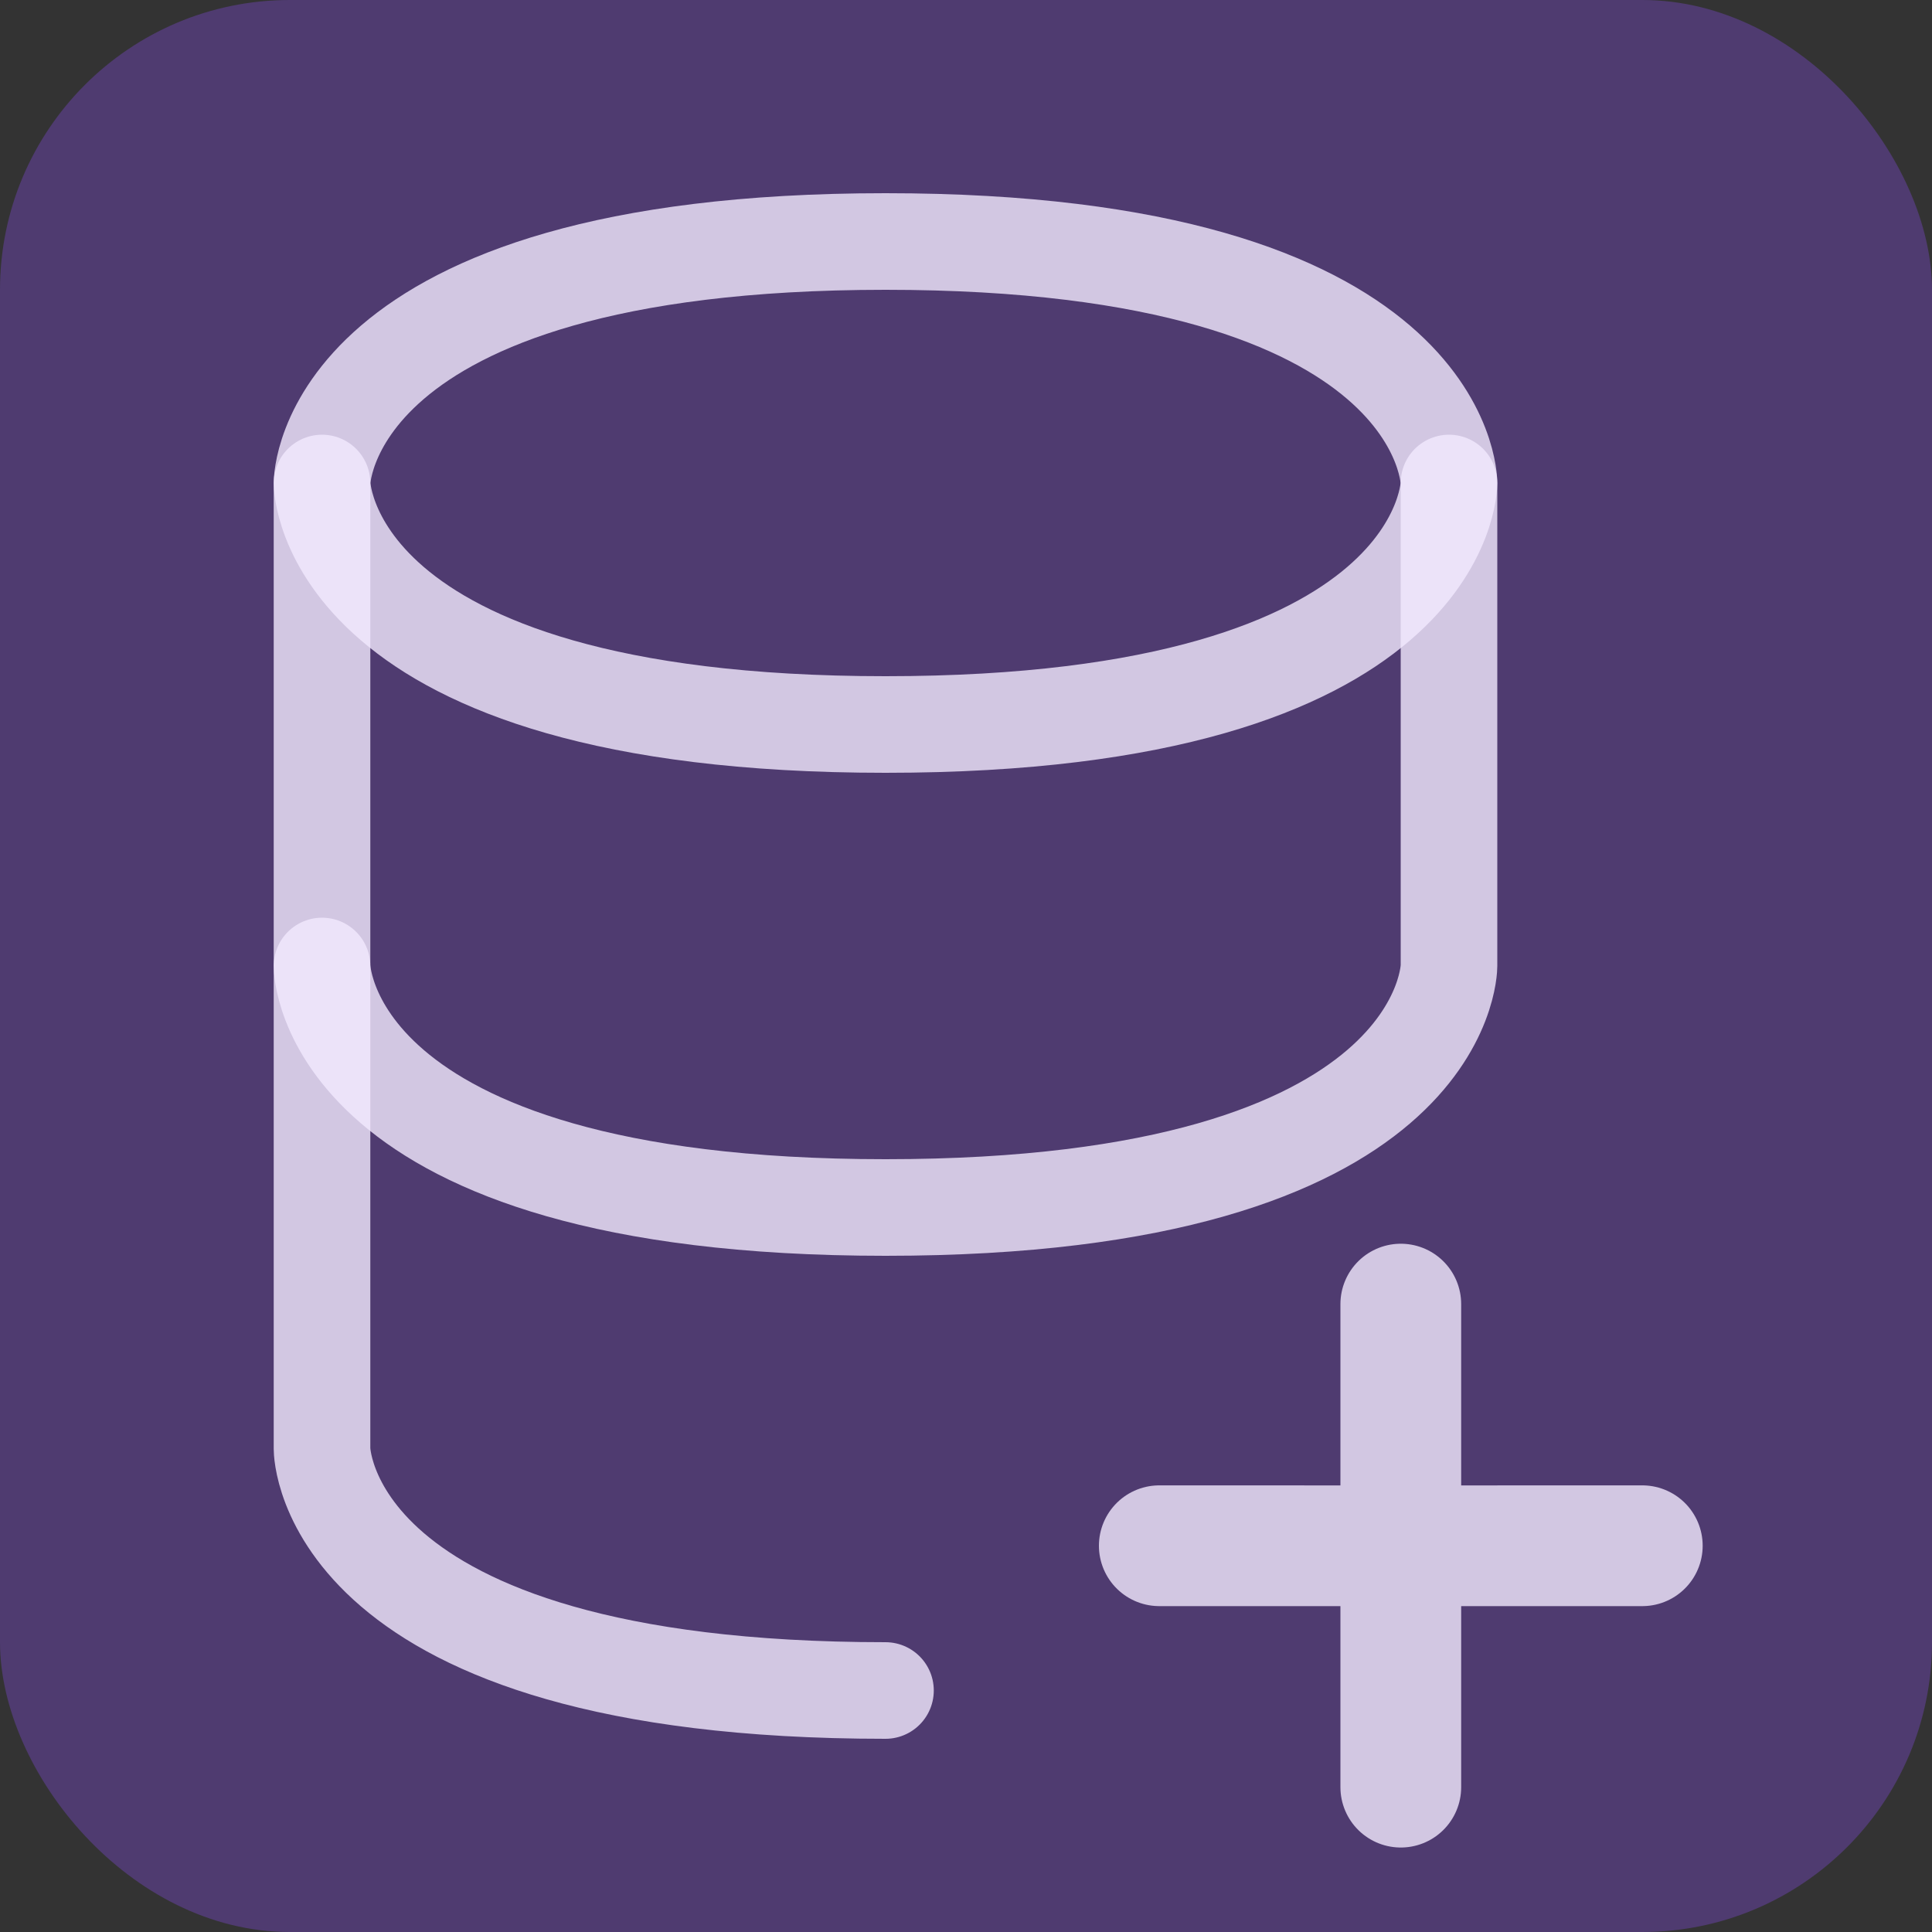 <svg width="40" height="40" viewBox="0 0 40 40" fill="none" xmlns="http://www.w3.org/2000/svg">
<rect x="0" y="0" width="40" height="40" fill="#333333" stroke="none"/>
<g clip-path="url(#clip0_100_182)">
<rect width="40" height="40" rx="6" fill="#924FFF" fill-opacity="0.3"/>
<path d="M6.667 10V20C6.667 20 6.667 25 18.333 25C30 25 30 20 30 20V10" stroke="#F2EAFF" stroke-opacity="0.8" stroke-width="2" stroke-linecap="round" stroke-linejoin="round"/>
<path d="M18.333 35C6.667 35 6.667 30 6.667 30V20M18.333 5C30 5 30 10 30 10C30 10 30 15 18.333 15C6.667 15 6.667 10 6.667 10C6.667 10 6.667 5 18.333 5Z" stroke="#F2EAFF" stroke-opacity="0.8" stroke-width="2" stroke-linecap="round" stroke-linejoin="round"/>
<path d="M24.002 32.003L29.002 32.004M29.002 32.004L34.002 32.003M29.002 32.004L29.002 27M29.002 32.002L29.002 37.001" stroke="#F2EAFF" stroke-opacity="0.8" stroke-width="2.5" stroke-linecap="round" stroke-linejoin="round"/>
</g>
<defs>
<clipPath id="clip0_100_182">
<rect width="40" height="40" rx="6" fill="white"/>
</clipPath>
</defs>
</svg>

